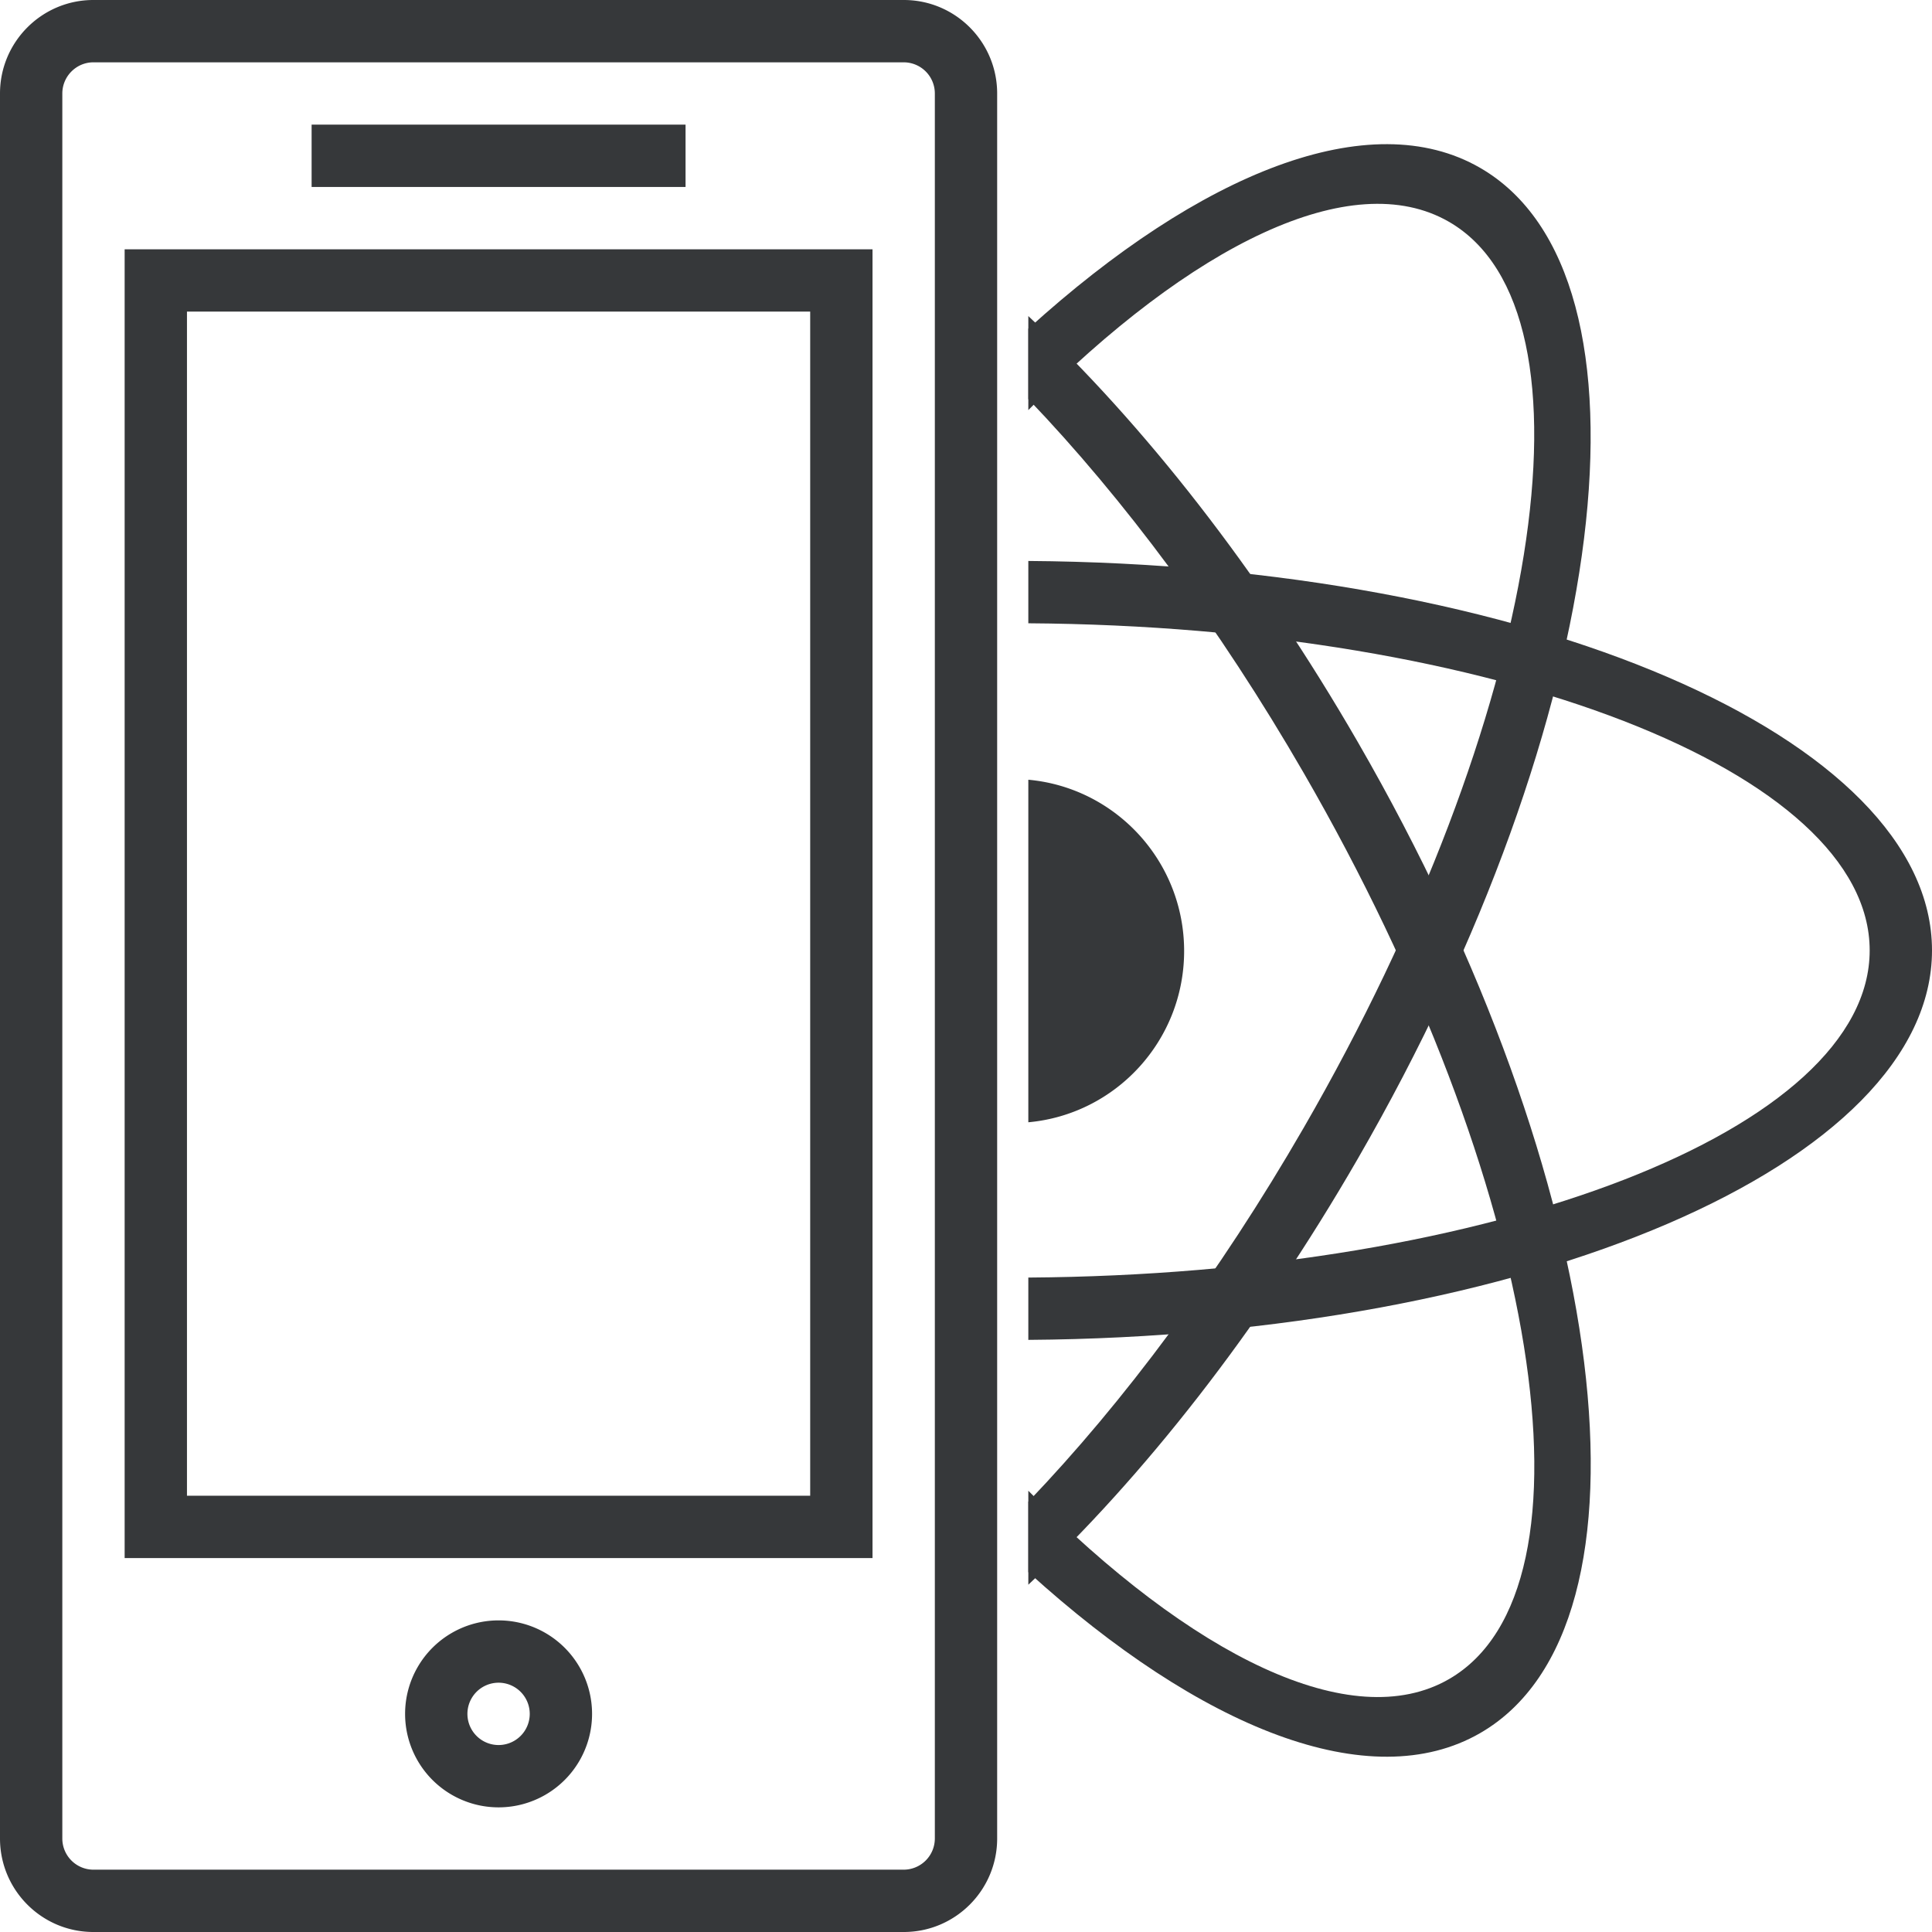 <svg width="124" height="124" viewBox="0 0 124 124" xmlns="http://www.w3.org/2000/svg"><title>icon-react-native</title><g fill="none" fill-rule="evenodd"><path d="M66 85.996c32.124-.226 58-11.33 58-24.996 0-13.666-25.876-24.77-58-24.996v4c29.914.203 54 9.526 54 20.996 0 11.47-24.086 20.793-54 20.997v4z" fill="#36383A"/><path d="M66 100.902c11.074 10.053 21.945 14.404 29.003 10.33 11.957-6.904 8.443-35.377-7.85-63.596C80.767 36.57 73.363 27.189 66 20.286v5.329c6.092 6.362 12.23 14.566 17.69 24.02 15.187 26.307 19.357 52.333 9.313 58.132-6.238 3.601-16.49-1.445-27.003-12.088v5.223z" fill="#36383A"/><path d="M66 21.096c11.072-10.05 21.94-14.398 28.997-10.324 11.957 6.904 8.443 35.377-7.85 63.596C80.762 85.429 73.36 94.809 66 101.71v-5.329c6.09-6.36 12.227-14.562 17.683-24.014 15.188-26.306 19.358-52.333 9.314-58.132C86.761 10.636 76.511 15.68 66 26.32v-5.223z" fill="#36383A"/><path d="M66 72.03c5.606-.507 10-5.235 10-10.992 0-5.758-4.394-10.486-10-10.993V72.03zM0 6.002C0 2.687 2.689 0 5.992 0h52.016C61.318 0 64 2.69 64 6.002v111.996c0 3.315-2.689 6.002-5.992 6.002H5.992C2.682 124 0 121.31 0 117.998V6.002zm4 0C4 4.895 4.902 4 5.993 4h52.014A2 2 0 0 1 60 6.001V118A2.004 2.004 0 0 1 58.007 120H5.993A2 2 0 0 1 4 117.999V6z" fill="#36383A"/><path d="M8 16h48v84H8V16zm4 4h40v76H12V20zM20 8h24v4H20zM32 116a6 6 0 1 0 0-12 6 6 0 0 0 0 12zm0-4a2 2 0 1 0 0-4 2 2 0 0 0 0 4z" fill="#36383A"/></g></svg>